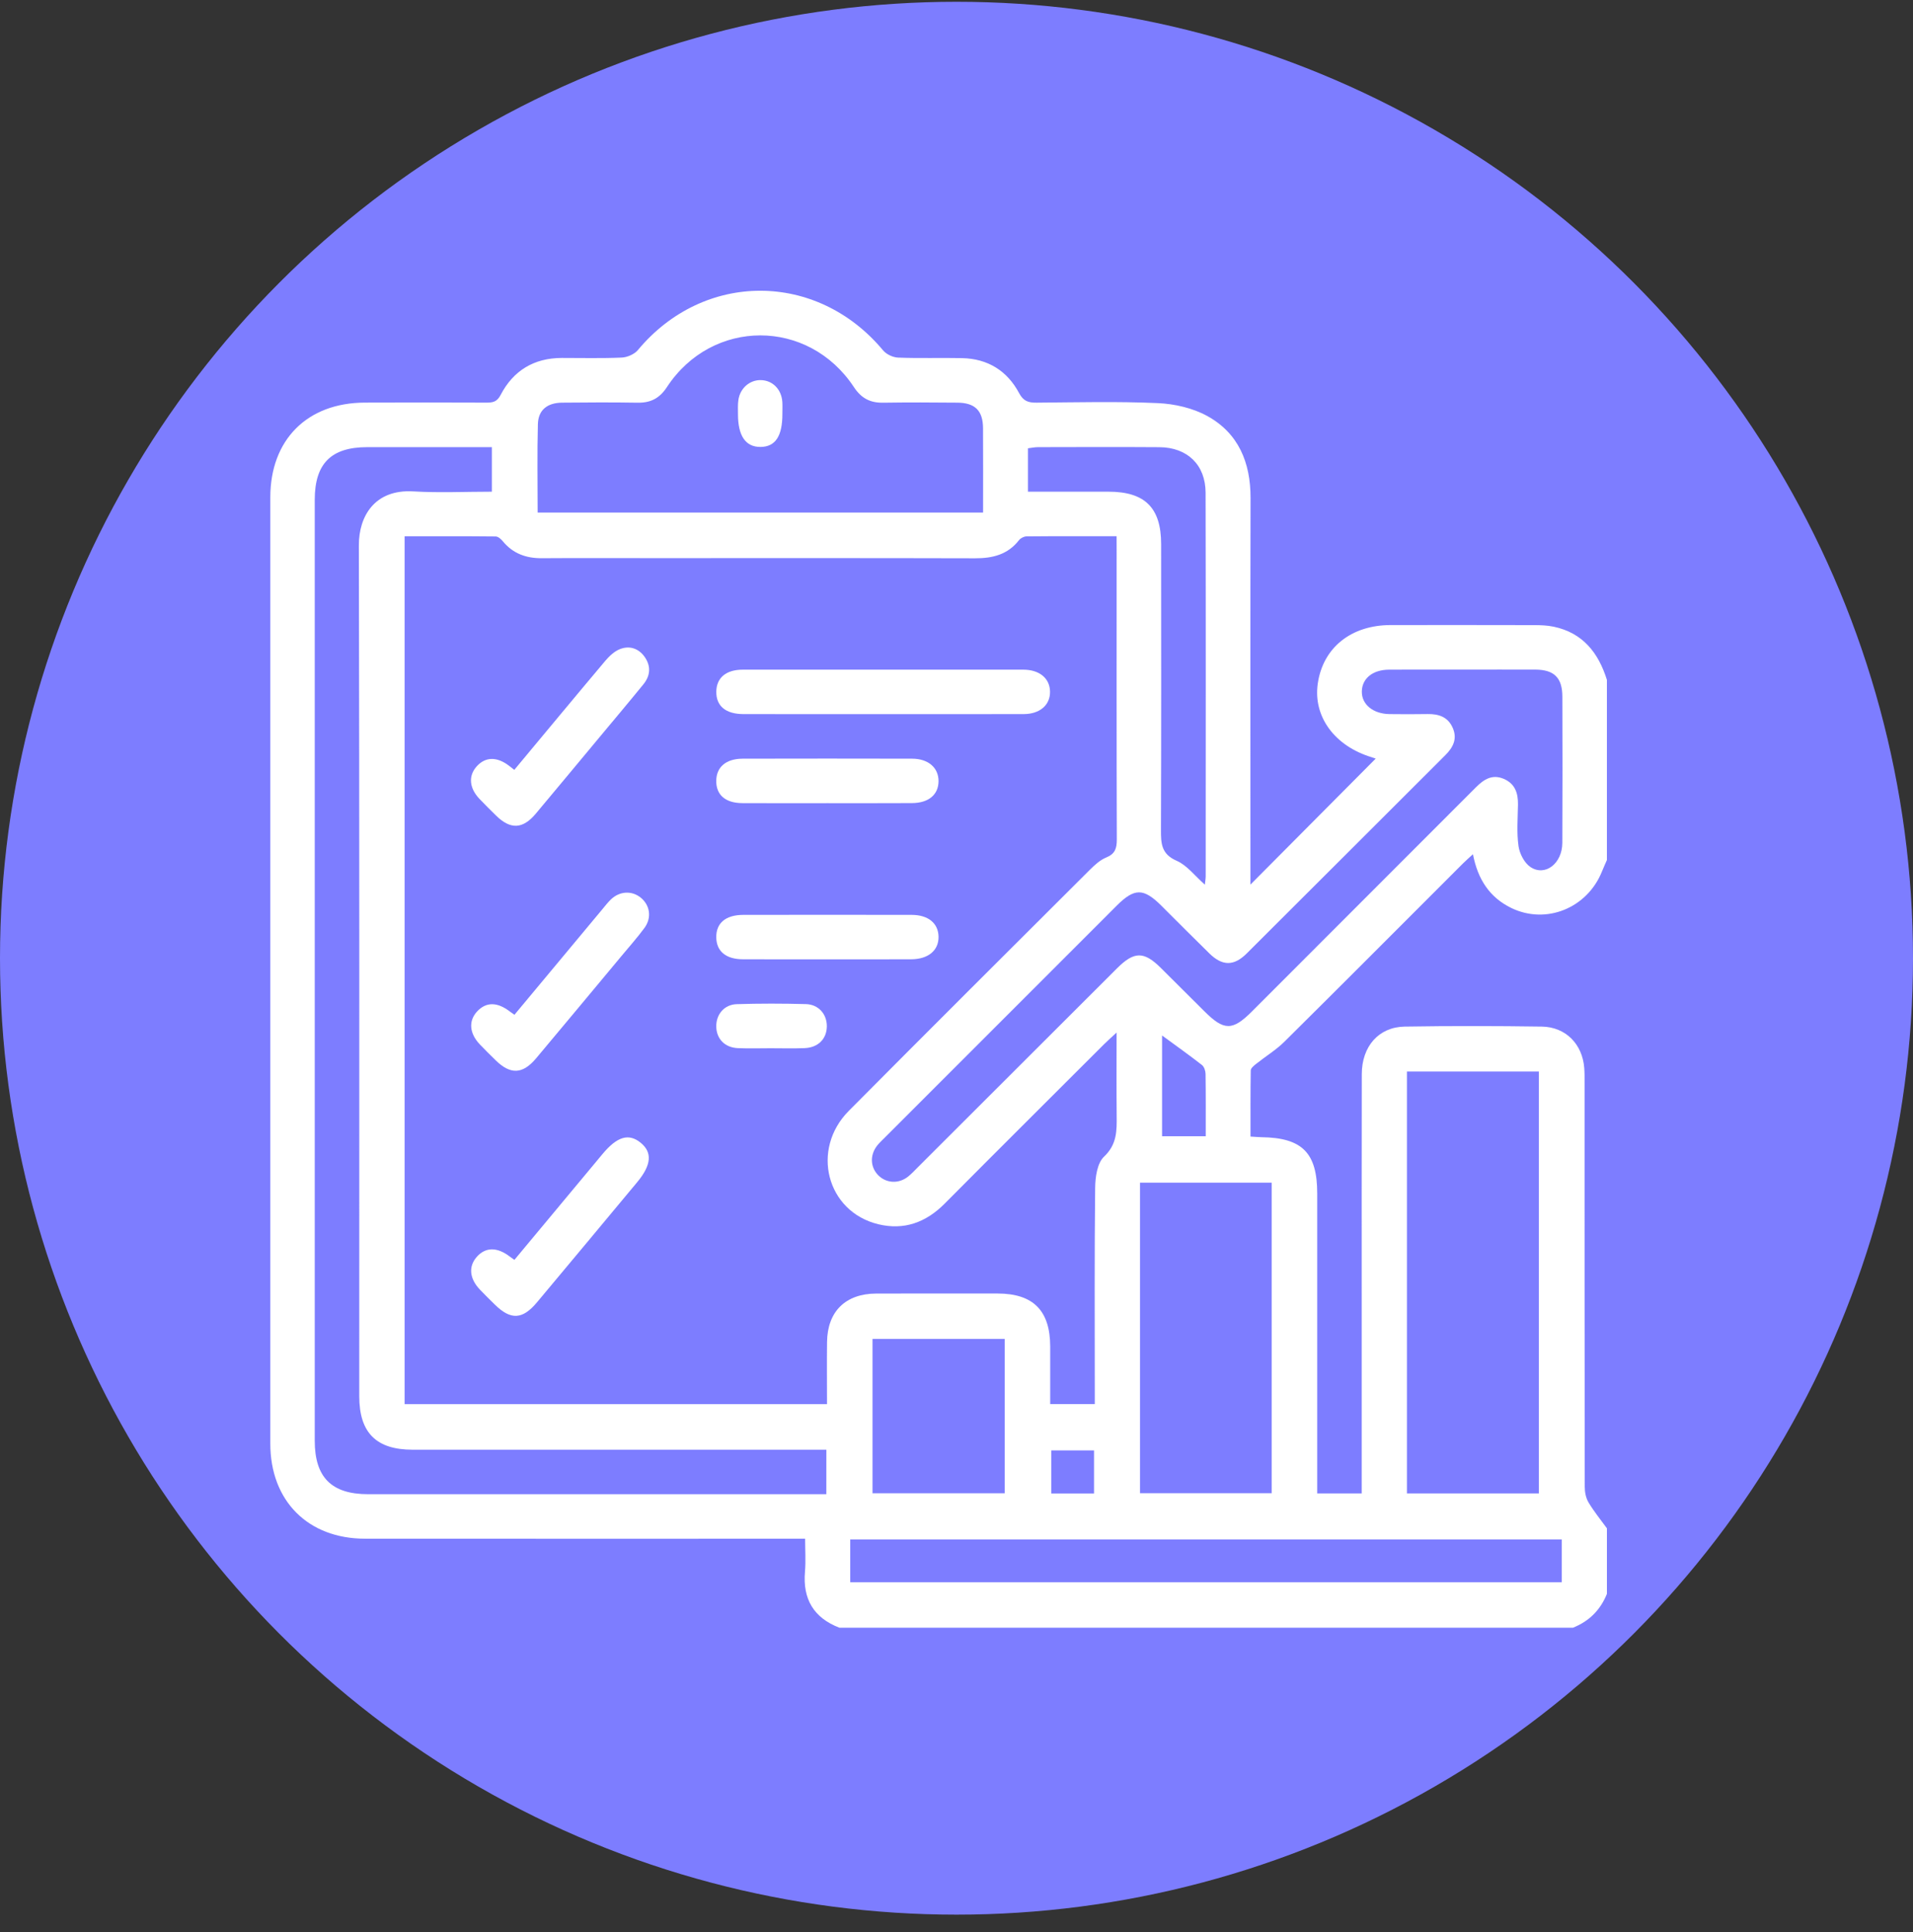 <svg width="100" height="101" viewBox="0 0 100 101" fill="none" xmlns="http://www.w3.org/2000/svg">
<rect x="0" y="0" width="100" height="101" fill="#333333" stroke="none"/>
<circle cx="50" cy="50.093" r="50" fill="#7D7DFF"/>
<g clip-path="url(#clip0_586_29974)">
<path d="M82.225 85.093C69.443 85.093 56.661 85.093 43.879 85.093C42.535 84.575 41.957 83.598 42.079 82.165C42.127 81.609 42.087 81.046 42.087 80.441C41.72 80.441 41.45 80.441 41.181 80.441C33.814 80.441 26.446 80.444 19.079 80.439C16.097 80.437 14.132 78.461 14.13 75.47C14.129 58.981 14.129 42.493 14.13 26.005C14.13 22.991 16.057 21.057 19.07 21.047C21.185 21.037 23.299 21.041 25.414 21.048C25.75 21.05 25.979 21.015 26.167 20.651C26.831 19.373 27.91 18.717 29.364 18.713C30.411 18.711 31.457 18.741 32.502 18.693C32.791 18.68 33.161 18.52 33.344 18.301C36.791 14.159 42.706 14.167 46.163 18.318C46.334 18.524 46.677 18.684 46.948 18.695C48.06 18.739 49.176 18.699 50.29 18.722C51.63 18.751 52.647 19.378 53.272 20.551C53.496 20.972 53.757 21.054 54.18 21.05C56.294 21.034 58.413 20.979 60.522 21.074C61.397 21.112 62.346 21.329 63.107 21.747C64.744 22.647 65.374 24.184 65.371 26.032C65.356 32.491 65.365 38.949 65.365 45.408C65.365 45.669 65.365 45.929 65.365 46.245C67.6 43.997 69.757 41.828 71.913 39.658C71.88 39.648 71.8 39.617 71.718 39.591C69.769 39.008 68.635 37.464 68.885 35.736C69.157 33.86 70.626 32.678 72.697 32.677C75.198 32.675 77.699 32.673 80.2 32.68C80.539 32.68 80.885 32.693 81.215 32.762C82.741 33.083 83.558 34.128 83.999 35.542C83.999 38.681 83.999 41.82 83.999 44.959C83.912 45.162 83.819 45.364 83.737 45.568C82.964 47.479 80.822 48.345 79.008 47.47C77.856 46.914 77.245 45.949 76.997 44.657C76.791 44.846 76.624 44.99 76.467 45.147C73.362 48.25 70.265 51.362 67.148 54.451C66.703 54.893 66.153 55.226 65.659 55.62C65.546 55.711 65.385 55.84 65.382 55.955C65.362 57.104 65.369 58.254 65.369 59.417C65.629 59.432 65.786 59.446 65.943 59.45C68.074 59.479 68.856 60.268 68.856 62.392C68.856 67.35 68.856 72.309 68.856 77.269C68.856 77.531 68.856 77.796 68.856 78.073C69.671 78.073 70.389 78.073 71.182 78.073C71.182 77.796 71.182 77.551 71.182 77.307C71.182 74.418 71.182 71.53 71.182 68.641C71.182 64.479 71.178 60.316 71.186 56.154C71.188 54.703 72.07 53.69 73.432 53.668C75.82 53.629 78.208 53.633 80.596 53.668C81.841 53.686 82.714 54.579 82.814 55.819C82.836 56.09 82.832 56.364 82.832 56.637C82.832 63.666 82.831 70.694 82.841 77.723C82.841 77.996 82.898 78.308 83.035 78.538C83.319 79.015 83.674 79.449 84.003 79.901C84.003 81.039 84.003 82.176 84.003 83.314C83.662 84.165 83.071 84.756 82.225 85.093ZM58.369 28.032C56.741 28.032 55.201 28.026 53.658 28.041C53.525 28.043 53.349 28.132 53.267 28.238C52.678 28.996 51.886 29.188 50.971 29.186C45.333 29.171 39.693 29.178 34.055 29.178C32.144 29.178 30.234 29.169 28.325 29.182C27.503 29.188 26.812 28.94 26.28 28.291C26.189 28.18 26.038 28.047 25.912 28.045C24.329 28.028 22.747 28.036 21.15 28.036C21.15 43.209 21.15 58.296 21.15 73.406C28.522 73.406 35.849 73.406 43.231 73.406C43.231 72.287 43.22 71.22 43.233 70.154C43.253 68.559 44.201 67.629 45.805 67.624C47.92 67.618 50.034 67.622 52.149 67.622C54.008 67.624 54.894 68.513 54.898 70.387C54.9 71.383 54.898 72.378 54.898 73.403C55.706 73.403 56.44 73.403 57.228 73.403C57.228 73.102 57.228 72.856 57.228 72.609C57.228 69.108 57.208 65.604 57.248 62.102C57.253 61.543 57.355 60.804 57.713 60.467C58.394 59.822 58.38 59.109 58.373 58.322C58.36 56.923 58.369 55.523 58.369 53.979C58.079 54.249 57.897 54.408 57.727 54.577C54.944 57.357 52.154 60.132 49.382 62.922C48.405 63.907 47.258 64.326 45.911 64C43.211 63.344 42.364 60.092 44.373 58.07C48.554 53.859 52.76 49.67 56.962 45.479C57.217 45.226 57.501 44.961 57.826 44.828C58.292 44.639 58.38 44.347 58.38 43.888C58.365 38.838 58.371 33.791 58.371 28.741C58.369 28.541 58.369 28.338 58.369 28.032ZM43.197 75.787C42.85 75.787 42.579 75.787 42.309 75.787C35.396 75.787 28.486 75.787 21.573 75.787C19.666 75.787 18.78 74.899 18.78 72.99C18.78 58.163 18.793 43.337 18.759 28.509C18.755 26.997 19.577 25.567 21.611 25.689C22.964 25.77 24.326 25.704 25.711 25.704C25.711 24.893 25.711 24.16 25.711 23.376C23.506 23.376 21.349 23.374 19.192 23.376C17.306 23.378 16.453 24.237 16.453 26.131C16.453 42.526 16.453 58.923 16.453 75.318C16.453 77.232 17.331 78.113 19.244 78.113C26.974 78.115 34.704 78.113 42.435 78.113C42.677 78.113 42.92 78.113 43.195 78.113C43.197 77.311 43.197 76.594 43.197 75.787ZM73.546 56.017C73.546 63.413 73.546 70.725 73.546 78.071C75.865 78.071 78.146 78.071 80.444 78.071C80.444 70.699 80.444 63.371 80.444 56.017C78.127 56.017 75.863 56.017 73.546 56.017ZM28.105 26.794C35.914 26.794 43.63 26.794 51.389 26.794C51.389 25.29 51.396 23.837 51.387 22.384C51.382 21.471 50.97 21.057 50.049 21.05C48.753 21.037 47.457 21.032 46.161 21.052C45.483 21.063 45.02 20.817 44.637 20.237C42.26 16.631 37.227 16.633 34.862 20.237C34.481 20.819 34.015 21.063 33.337 21.052C32.019 21.03 30.699 21.036 29.381 21.05C28.599 21.059 28.136 21.44 28.117 22.18C28.077 23.701 28.105 25.221 28.105 26.794ZM76.436 35.006C75.162 35.006 73.889 35.001 72.615 35.008C71.76 35.012 71.204 35.462 71.188 36.142C71.173 36.824 71.776 37.322 72.644 37.331C73.304 37.338 73.964 37.342 74.622 37.329C75.216 37.318 75.703 37.486 75.949 38.072C76.186 38.639 75.953 39.079 75.553 39.478C72.094 42.932 68.637 46.391 65.174 49.841C64.499 50.514 63.9 50.508 63.221 49.845C62.376 49.017 61.542 48.179 60.706 47.344C59.776 46.42 59.304 46.418 58.374 47.346C54.322 51.398 50.27 55.45 46.219 59.503C46.092 59.632 45.955 59.756 45.845 59.898C45.461 60.398 45.495 61.027 45.918 61.448C46.338 61.863 46.979 61.896 47.466 61.512C47.643 61.371 47.8 61.202 47.96 61.041C51.436 57.57 54.911 54.098 58.385 50.627C59.286 49.728 59.794 49.721 60.68 50.6C61.44 51.352 62.195 52.107 62.952 52.862C63.983 53.892 64.424 53.895 65.44 52.88C69.346 48.972 73.253 45.063 77.158 41.153C77.57 40.741 78.009 40.459 78.612 40.719C79.199 40.973 79.358 41.461 79.351 42.052C79.34 42.779 79.278 43.518 79.378 44.23C79.433 44.626 79.686 45.116 80.005 45.328C80.774 45.836 81.664 45.14 81.669 44.063C81.682 41.516 81.678 38.968 81.671 36.421C81.669 35.431 81.243 35.01 80.255 35.005C78.982 35.001 77.708 35.006 76.436 35.006ZM59.592 78.062C61.891 78.062 64.188 78.062 66.475 78.062C66.475 72.624 66.475 67.228 66.475 61.827C64.157 61.827 61.892 61.827 59.592 61.827C59.592 67.246 59.592 72.628 59.592 78.062ZM44.445 82.716C56.887 82.716 69.263 82.716 81.638 82.716C81.638 81.945 81.638 81.226 81.638 80.481C69.226 80.481 56.85 80.481 44.445 80.481C44.445 81.239 44.445 81.957 44.445 82.716ZM53.735 25.704C55.184 25.704 56.566 25.702 57.948 25.704C59.851 25.706 60.695 26.544 60.697 28.44C60.699 33.42 60.706 38.403 60.688 43.383C60.686 44.094 60.704 44.65 61.51 45C62.051 45.235 62.454 45.785 62.983 46.248C63.005 46.033 63.026 45.926 63.026 45.816C63.028 39.13 63.035 32.443 63.021 25.757C63.017 24.3 62.068 23.389 60.605 23.378C58.491 23.363 56.376 23.372 54.262 23.376C54.09 23.376 53.919 23.415 53.735 23.436C53.735 24.191 53.735 24.893 53.735 25.704ZM45.61 78.064C47.94 78.064 50.22 78.064 52.519 78.064C52.519 75.342 52.519 72.67 52.519 69.994C50.189 69.994 47.907 69.994 45.61 69.994C45.61 72.713 45.61 75.384 45.61 78.064ZM60.746 54.132C60.746 55.892 60.746 57.647 60.746 59.399C61.53 59.399 62.263 59.399 63.028 59.399C63.028 58.272 63.035 57.206 63.019 56.139C63.017 55.981 62.946 55.768 62.831 55.676C62.16 55.153 61.464 54.659 60.746 54.132ZM57.189 75.825C56.407 75.825 55.689 75.825 54.953 75.825C54.953 76.596 54.953 77.329 54.953 78.075C55.722 78.075 56.437 78.075 57.189 78.075C57.189 77.318 57.189 76.603 57.189 75.825Z" fill="white"/>
<path d="M46.152 37.332C43.722 37.332 41.292 37.336 38.862 37.331C37.932 37.329 37.431 36.906 37.444 36.153C37.455 35.431 37.954 35.008 38.836 35.008C43.72 35.005 48.602 35.005 53.485 35.008C54.342 35.008 54.88 35.464 54.889 36.16C54.898 36.858 54.357 37.329 53.511 37.331C51.057 37.336 48.603 37.332 46.152 37.332Z" fill="white"/>
<path d="M26.892 53.05C28.443 51.188 29.967 49.356 31.493 47.526C31.639 47.351 31.777 47.171 31.941 47.014C32.397 46.582 33.026 46.551 33.489 46.923C33.976 47.315 34.081 47.971 33.69 48.507C33.314 49.019 32.889 49.495 32.483 49.983C31.001 51.763 29.52 53.545 28.031 55.319C27.324 56.163 26.688 56.19 25.911 55.43C25.636 55.16 25.359 54.889 25.093 54.61C24.527 54.019 24.48 53.359 24.956 52.86C25.423 52.371 26.002 52.379 26.655 52.882C26.708 52.924 26.764 52.96 26.892 53.05Z" fill="white"/>
<path d="M26.89 65.863C28.442 63.998 29.967 62.168 31.491 60.336C32.257 59.415 32.862 59.231 33.486 59.736C34.109 60.241 34.056 60.903 33.309 61.8C31.566 63.894 29.823 65.99 28.073 68.079C27.308 68.995 26.695 69.018 25.857 68.191C25.598 67.935 25.337 67.682 25.087 67.418C24.542 66.845 24.482 66.216 24.912 65.719C25.372 65.186 25.986 65.179 26.657 65.697C26.712 65.739 26.768 65.777 26.89 65.863Z" fill="white"/>
<path d="M26.884 40.247C28.496 38.313 30.06 36.423 31.64 34.547C31.852 34.295 32.123 34.042 32.42 33.929C32.905 33.745 33.374 33.891 33.689 34.328C34.037 34.813 34.005 35.316 33.633 35.774C32.887 36.691 32.125 37.595 31.369 38.503C30.249 39.848 29.132 41.195 28.007 42.537C27.327 43.348 26.686 43.375 25.934 42.639C25.643 42.353 25.351 42.065 25.069 41.769C24.529 41.204 24.473 40.564 24.914 40.07C25.369 39.558 25.971 39.545 26.609 40.032C26.68 40.085 26.751 40.142 26.884 40.247Z" fill="white"/>
<path d="M43.238 41.988C41.762 41.988 40.285 41.993 38.809 41.986C37.921 41.981 37.438 41.561 37.441 40.827C37.445 40.103 37.945 39.666 38.821 39.662C41.775 39.655 44.728 39.655 47.681 39.662C48.53 39.664 49.064 40.138 49.061 40.838C49.057 41.545 48.541 41.981 47.668 41.984C46.191 41.992 44.715 41.988 43.238 41.988Z" fill="white"/>
<path d="M43.197 50.151C41.742 50.151 40.289 50.155 38.834 50.149C37.948 50.146 37.453 49.732 37.442 49.006C37.431 48.254 37.934 47.829 38.862 47.827C41.793 47.823 44.724 47.823 47.654 47.827C48.521 47.829 49.048 48.263 49.061 48.965C49.074 49.686 48.525 50.146 47.626 50.149C46.15 50.155 44.673 50.151 43.197 50.151Z" fill="white"/>
<path d="M40.276 54.8C39.708 54.8 39.139 54.819 38.572 54.794C37.892 54.765 37.456 54.313 37.442 53.675C37.427 53.04 37.852 52.517 38.512 52.495C39.715 52.457 40.922 52.459 42.125 52.492C42.79 52.51 43.224 53.017 43.222 53.647C43.219 54.311 42.767 54.769 42.048 54.794C41.459 54.818 40.867 54.8 40.276 54.8Z" fill="white"/>
<path d="M40.898 21.624C40.903 22.798 40.535 23.358 39.756 23.365C38.976 23.371 38.575 22.787 38.577 21.642C38.577 21.393 38.562 21.139 38.601 20.895C38.695 20.284 39.199 19.858 39.775 19.871C40.387 19.885 40.85 20.35 40.896 21.012C40.908 21.216 40.898 21.42 40.898 21.624Z" fill="white"/>
</g>
<defs>
<clipPath id="clip0_586_29974">
<rect width="70" height="70" fill="white" transform="translate(14 15.093)"/>
</clipPath>
</defs>
</svg>
